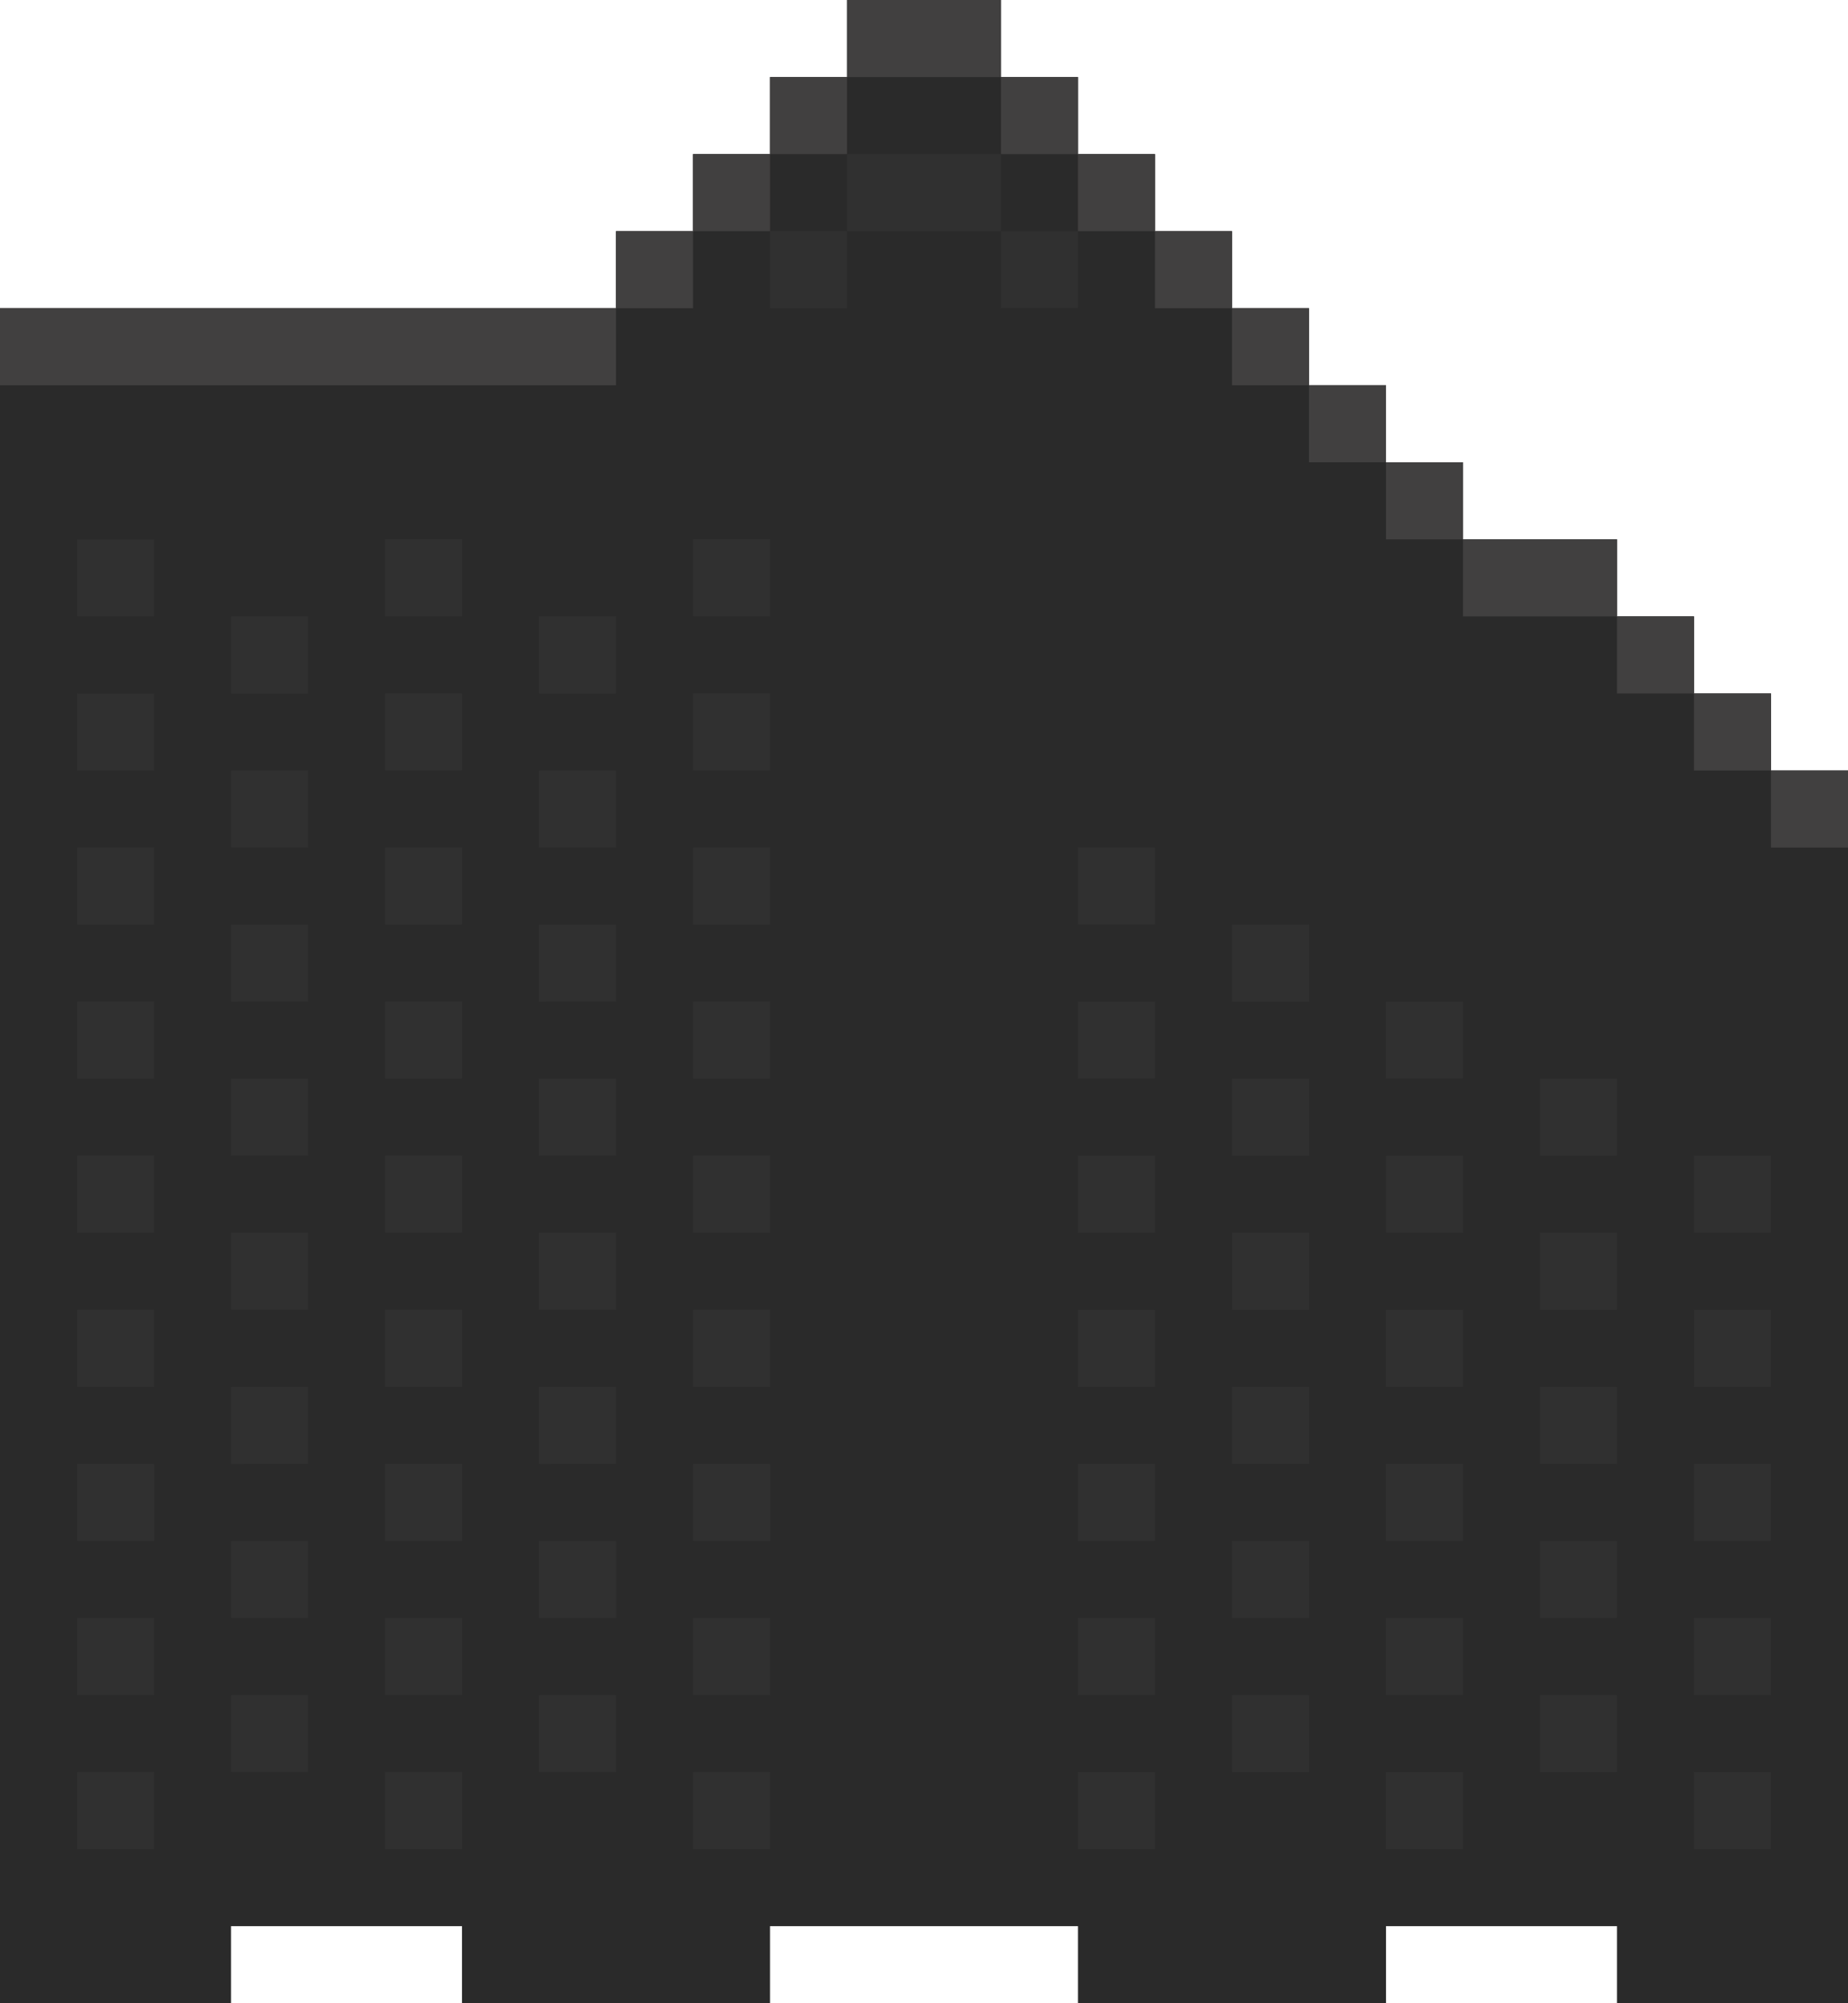 <svg xmlns="http://www.w3.org/2000/svg" viewBox="0 0 24 26"><path d="M0 26h3v-1h3v1h4v-1h4v1h4v-1h3v1h3V10h-1V9h-1V8h-1V7h-1-1V6h-1V5h-1V4h-1V3h-1V2h-1V1h-1V0h-1-1v1h-1v1H9v1H8v1H0z" fill="#2a2a2a"/><g fill="#303030"><path d="M14 23h1v1h-1zm4 0h1v1h-1zm4 0h1v1h-1zm-6-1h1v1h-1zm4 0h1v1h-1zm-6-1h1v1h-1zm4 0h1v1h-1zm4 0h1v1h-1zm-6-1h1v1h-1zm4 0h1v1h-1zm-6-1h1v1h-1zm4 0h1v1h-1zm4 0h1v1h-1zm-6-1h1v1h-1zm4 0h1v1h-1zm-6-1h1v1h-1zm4 0h1v1h-1zm4 0h1v1h-1zm-6-1h1v1h-1zm4 0h1v1h-1zm-6-1h1v1h-1zm4 0h1v1h-1zm4 0h1v1h-1zm-6-1h1v1h-1zm4 0h1v1h-1zm-6-1h1v1h-1zm4 0h1v1h-1zm-2-1h1v1h-1zm-2-1h1v1h-1zm-1-8h1v1h-1z"/><path d="M12 2h-1v1h1 1V2zM1 23h1v1H1zm4 0h1v1H5zm4 0h1v1H9zm-6-1h1v1H3zm4 0h1v1H7zm-6-1h1v1H1zm4 0h1v1H5zm4 0h1v1H9zm-6-1h1v1H3zm4 0h1v1H7zm-6-1h1v1H1zm4 0h1v1H5zm4 0h1v1H9zm-6-1h1v1H3zm4 0h1v1H7zm-6-1h1v1H1zm4 0h1v1H5zm4 0h1v1H9zm-6-1h1v1H3zm4 0h1v1H7zm-6-1h1v1H1zm4 0h1v1H5zm4 0h1v1H9zm-6-1h1v1H3zm4 0h1v1H7zm-6-1h1v1H1zm4 0h1v1H5zm4 0h1v1H9zm-6-1h1v1H3zm4 0h1v1H7zm-6-1h1v1H1z"/><path d="M5 11h1v1H5zm4 0h1v1H9zm-2-1h1v1H7zm2-1h1v1H9zM7 8h1v1H7zm2-1h1v1H9zm1-4h1v1h-1zm-7 7h1v1H3zm2-1h1v1H5zM3 8h1v1H3zm2-1h1v1H5zM1 9h1v1H1zm0-2h1v1H1z"/></g><g fill="#414040"><path d="M23 10h1v1h-1z"/><path d="M22 9h1v1h-1z"/><path d="M21 8h1v1h-1z"/><path d="M20 7h-1v1h1 1V7z"/><path d="M18 6h1v1h-1z"/><path d="M17 5h1v1h-1z"/><path d="M16 4h1v1h-1z"/><path d="M15 3h1v1h-1z"/><path d="M14 2h1v1h-1z"/><path d="M13 1h1v1h-1z"/><path d="M12 0h-1v1h1 1V0zM8 3h1v1H8z"/><path d="M9 2h1v1H9z"/><path d="M10 1h1v1h-1zM6 4H5 4 3 2 1 0v1h1 1 1 1 1 1 1 1V4H7z"/></g></svg>
